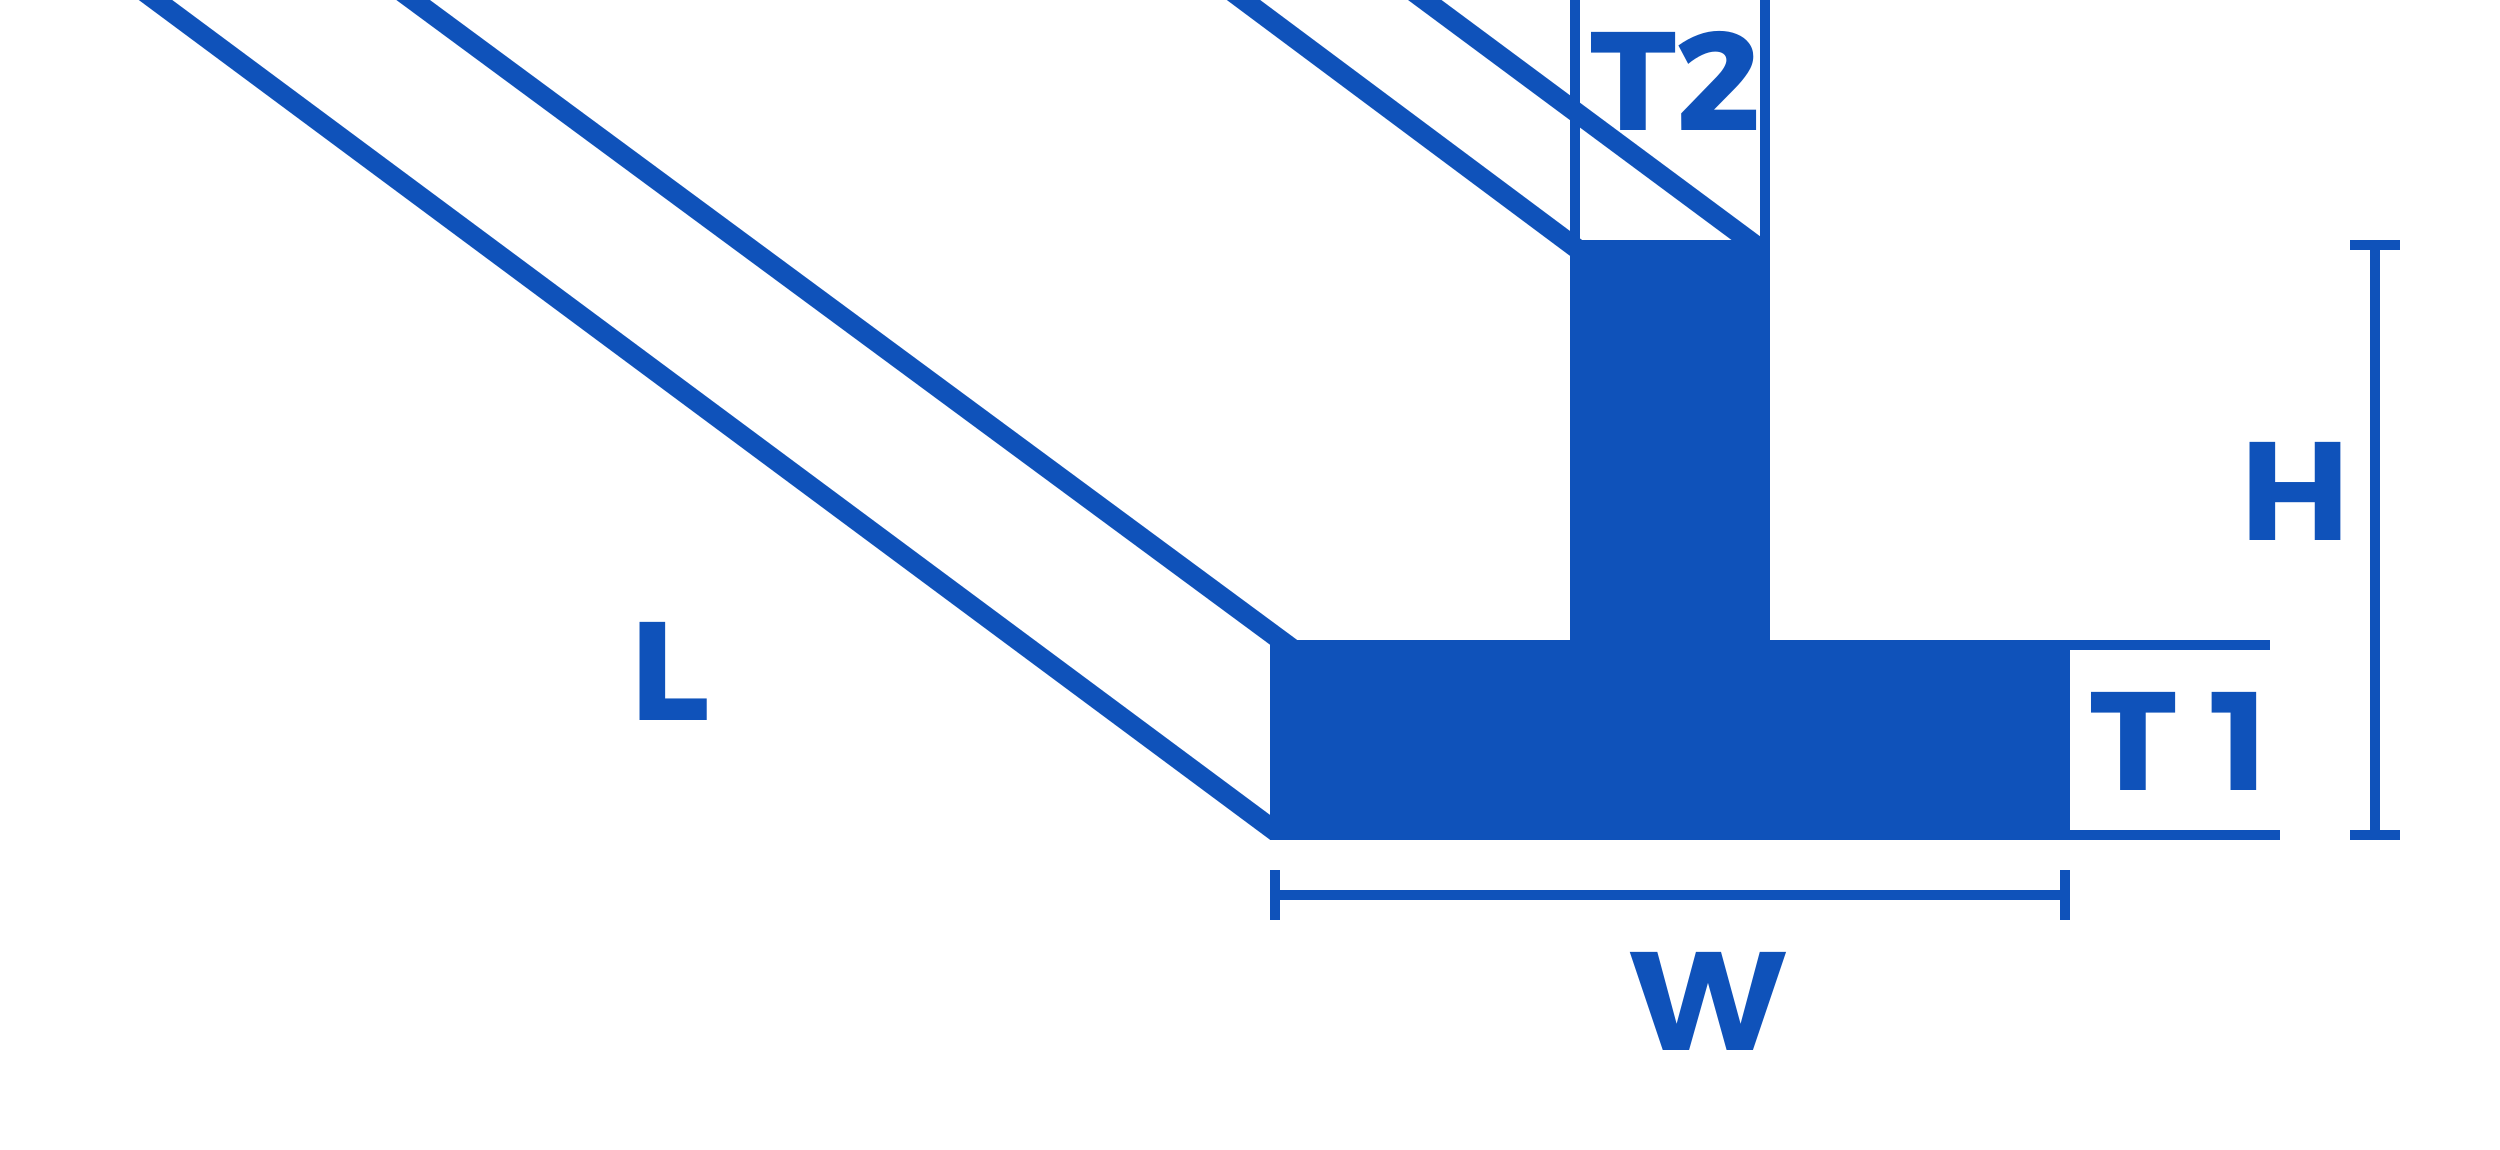 <svg width="250" height="115" viewBox="0 0 250 115" fill="none" xmlns="http://www.w3.org/2000/svg">
<g clip-path="url(#clip0_9_443)">
<rect x="27.674" y="-11.307" width="127.253" height="2" transform="rotate(36.425 27.674 -11.307)" fill="#0F52BA"/>
<rect x="8.089" y="-6.783" width="149.592" height="2" transform="rotate(36.588 8.089 -6.783)" fill="#0F52BA"/>
<rect x="99.195" y="-20" width="75.089" height="2" transform="rotate(36.707 99.195 -20)" fill="#0F52BA"/>
<rect x="117.192" y="-20" width="74.017" height="2" transform="rotate(36.568 117.192 -20)" fill="#0F52BA"/>
<path d="M63.952 62.186H66.514V69.844H70.672V72H63.952V62.186Z" fill="#0F52BA"/>
<rect x="128" y="89" width="78" height="1" fill="#0F52BA"/>
<path d="M162.972 95.186H165.73L167.942 103.418H167.382L169.594 95.186H172.1L174.34 103.418H173.78L175.978 95.186H178.61L175.292 105H172.66L170.504 97.23L171.092 97.244L168.908 105H166.276L162.972 95.186Z" fill="#0F52BA"/>
<rect x="206" y="87" width="1" height="5" fill="#0F52BA"/>
<rect x="127" y="87" width="1" height="5" fill="#0F52BA"/>
<rect x="157" y="24" width="20" height="60" fill="#0F52BA"/>
<rect x="177" y="64" width="30" height="20" fill="#0F52BA"/>
<rect x="127" y="64" width="30" height="20" fill="#0F52BA"/>
<rect x="206" y="64" width="21" height="1" fill="#0F52BA"/>
<rect x="207" y="83" width="21" height="1" fill="#0F52BA"/>
<path d="M209.098 69.186H217.512V71.258H214.572V79H212.01V71.258H209.098V69.186ZM221.163 69.186H225.615V79H223.053V70.138L224.173 71.258H221.163V69.186Z" fill="#0F52BA"/>
<rect x="157" y="-5" width="1" height="29" fill="#0F52BA"/>
<rect x="176" y="-4" width="1" height="29" fill="#0F52BA"/>
<path d="M159.098 3.186H167.512V5.258H164.572V13H162.01V5.258H159.098V3.186ZM171.688 7.652C171.968 7.363 172.196 7.073 172.374 6.784C172.551 6.485 172.64 6.229 172.64 6.014C172.64 5.743 172.542 5.533 172.346 5.384C172.15 5.235 171.874 5.16 171.52 5.16C171.118 5.16 170.68 5.272 170.204 5.496C169.728 5.72 169.266 6.019 168.818 6.392L167.838 4.544C168.472 4.087 169.13 3.732 169.812 3.48C170.493 3.219 171.193 3.088 171.912 3.088C172.574 3.088 173.162 3.195 173.676 3.41C174.189 3.615 174.59 3.909 174.88 4.292C175.178 4.675 175.328 5.127 175.328 5.65C175.328 6.182 175.146 6.723 174.782 7.274C174.427 7.815 173.974 8.361 173.424 8.912L170.624 11.754L170.288 10.97H175.608V13H168.132L168.118 11.334L171.688 7.652Z" fill="#0F52BA"/>
<rect x="238" y="24" width="59" height="1" transform="rotate(90 238 24)" fill="#0F52BA"/>
<path d="M224.952 44.186H227.514V48.204H231.476V44.186H234.038V54H231.476V50.22H227.514V54H224.952V44.186Z" fill="#0F52BA"/>
<rect x="240" y="83" width="1" height="5" transform="rotate(90 240 83)" fill="#0F52BA"/>
<rect x="240" y="24" width="1" height="5" transform="rotate(90 240 24)" fill="#0F52BA"/>
</g>
<defs>
<clipPath id="clip0_9_443">
<rect width="250" height="115" fill="white"/>
</clipPath>
</defs>
</svg>
